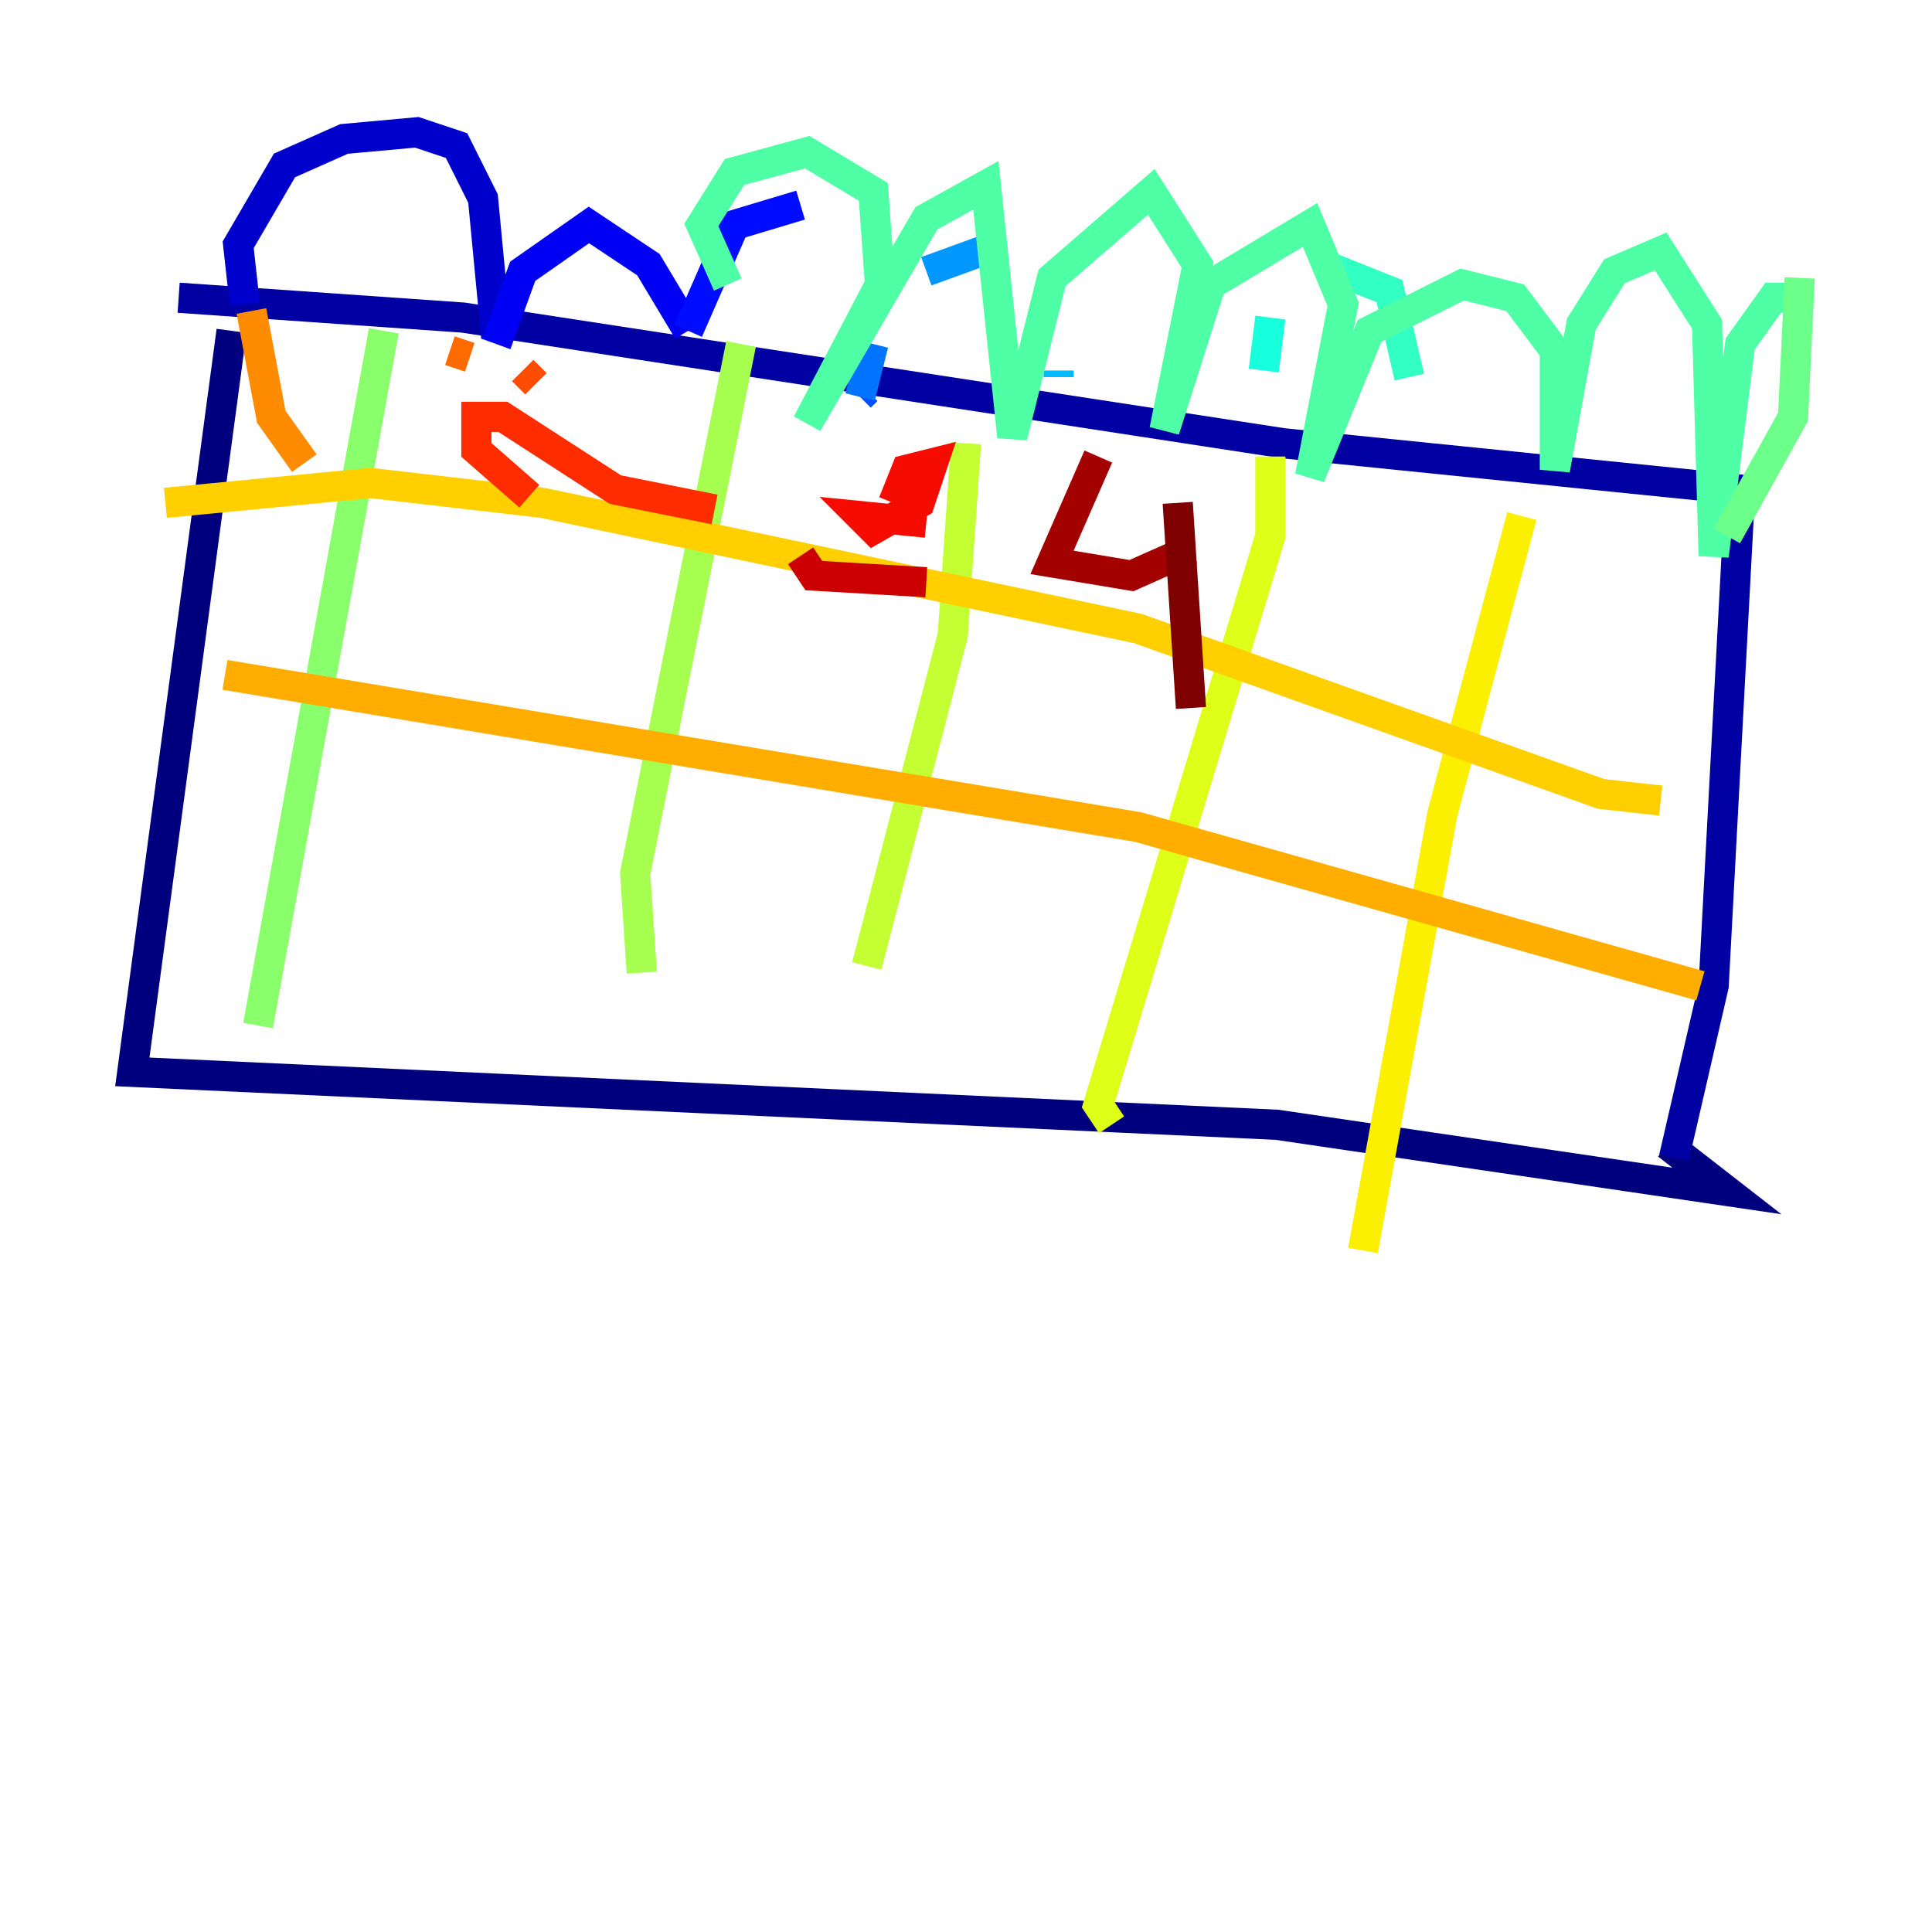 <?xml version="1.0" encoding="utf-8" ?>
<svg baseProfile="tiny" height="128" version="1.2" viewBox="0,0,128,128" width="128" xmlns="http://www.w3.org/2000/svg" xmlns:ev="http://www.w3.org/2001/xml-events" xmlns:xlink="http://www.w3.org/1999/xlink"><defs /><polyline fill="none" points="15.342,21.918 8.767,71.014 84.603,74.52 114.411,78.904 110.466,75.836" stroke="#00007f" stroke-width="2" /><polyline fill="none" points="11.836,19.726 30.685,21.041 85.041,29.37 115.288,32.438 113.534,65.315 110.904,76.712" stroke="#0000a3" stroke-width="2" /><polyline fill="none" points="16.219,20.164 15.781,16.219 18.849,10.959 22.794,9.206 27.616,8.767 30.247,9.644 32.0,13.151 32.877,22.356" stroke="#0000cc" stroke-width="2" /><polyline fill="none" points="32.877,22.794 34.63,17.973 39.014,14.904 42.959,17.534 45.589,21.918" stroke="#0000f5" stroke-width="2" /><polyline fill="none" points="45.589,21.918 48.657,14.904 53.041,13.589" stroke="#000cff" stroke-width="2" /><polyline fill="none" points="56.548,17.534 56.548,17.534" stroke="#0030ff" stroke-width="2" /><polyline fill="none" points="57.425,25.863 56.986,26.301" stroke="#0050ff" stroke-width="2" /><polyline fill="none" points="56.986,26.301 57.863,22.794" stroke="#0074ff" stroke-width="2" /><polyline fill="none" points="61.37,17.973 66.192,16.219" stroke="#0098ff" stroke-width="2" /><polyline fill="none" points="70.137,24.986 70.137,24.548" stroke="#00bcff" stroke-width="2" /><polyline fill="none" points="83.726,29.37 83.726,29.37" stroke="#00e0fa" stroke-width="2" /><polyline fill="none" points="83.726,24.548 84.164,21.041" stroke="#18ffdd" stroke-width="2" /><polyline fill="none" points="87.671,17.534 92.055,19.288 93.37,24.986" stroke="#32ffc3" stroke-width="2" /><polyline fill="none" points="48.219,18.849 46.466,14.904 48.657,11.397 53.48,10.082 57.863,12.712 58.301,18.849 53.48,28.055 61.37,14.466 65.315,12.274 67.069,28.931 69.699,18.411 76.274,12.712 79.343,17.534 77.151,28.493 80.219,18.849 86.794,14.904 88.986,20.164 86.794,31.562 90.74,21.918 96.877,18.849 100.384,19.726 103.014,23.233 103.014,31.123 104.767,21.48 106.959,17.973 110.027,16.657 113.096,21.48 113.534,36.822 115.288,22.794 117.48,19.726 118.794,19.726" stroke="#4fffa6" stroke-width="2" /><polyline fill="none" points="119.233,18.411 118.794,27.616 114.411,35.507" stroke="#6cff89" stroke-width="2" /><polyline fill="none" points="25.425,21.918 17.096,67.945" stroke="#89ff6c" stroke-width="2" /><polyline fill="none" points="49.096,22.794 42.082,57.863 42.52,64.438" stroke="#a6ff4f" stroke-width="2" /><polyline fill="none" points="64.0,29.37 63.123,42.082 57.425,64.0" stroke="#c3ff32" stroke-width="2" /><polyline fill="none" points="84.164,30.247 84.164,35.507 72.767,73.206 73.644,74.52" stroke="#ddff18" stroke-width="2" /><polyline fill="none" points="100.822,34.192 95.562,53.918 90.301,82.849" stroke="#faf000" stroke-width="2" /><polyline fill="none" points="10.959,33.315 24.548,32.0 35.945,33.315 75.397,41.644 106.082,52.603 110.027,53.041" stroke="#ffcf00" stroke-width="2" /><polyline fill="none" points="14.904,44.712 75.397,54.794 112.657,65.315" stroke="#ffae00" stroke-width="2" /><polyline fill="none" points="16.657,20.603 17.973,27.616 20.164,30.685" stroke="#ff8c00" stroke-width="2" /><polyline fill="none" points="29.808,23.233 31.123,23.671" stroke="#ff6b00" stroke-width="2" /><polyline fill="none" points="34.63,24.548 35.507,25.425" stroke="#ff4d00" stroke-width="2" /><polyline fill="none" points="35.069,32.877 31.562,29.808 31.562,27.616 33.315,27.616 40.767,32.438 47.343,33.753" stroke="#ff2c00" stroke-width="2" /><polyline fill="none" points="59.178,33.315 60.055,31.123 61.808,30.685 60.931,33.315 57.863,35.069 56.986,34.192 61.37,34.63" stroke="#f50b00" stroke-width="2" /><polyline fill="none" points="61.37,38.575 53.918,38.137 53.041,36.822" stroke="#cc0000" stroke-width="2" /><polyline fill="none" points="72.767,30.247 69.699,37.26 74.959,38.137 78.904,36.384" stroke="#a30000" stroke-width="2" /><polyline fill="none" points="78.027,33.315 78.904,46.904" stroke="#7f0000" stroke-width="2" /></svg>